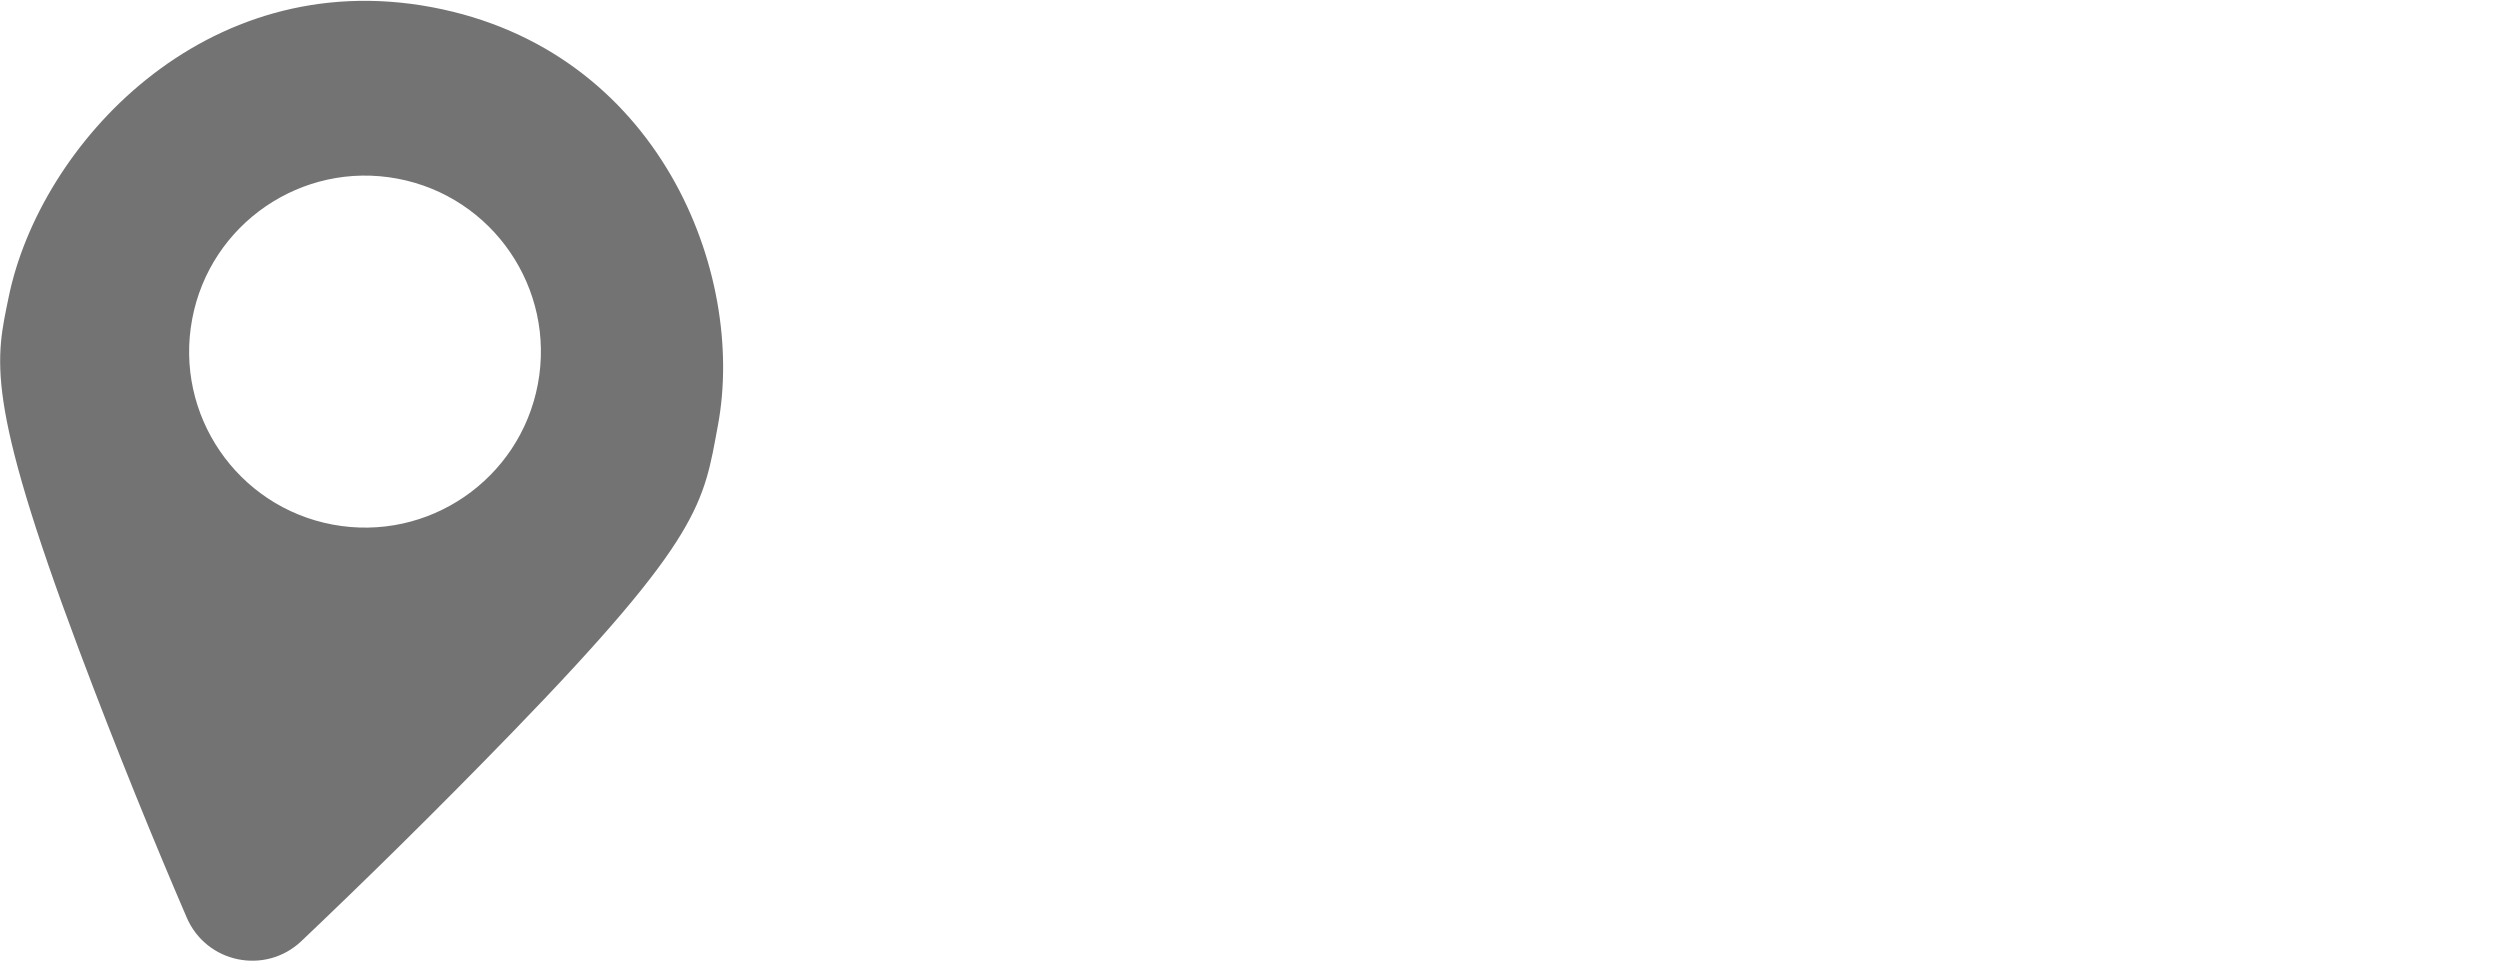 <svg xmlns="http://www.w3.org/2000/svg" xmlns:xlink="http://www.w3.org/1999/xlink" width="1300" zoomAndPan="magnify" viewBox="0 0 974.88 375" height="500" preserveAspectRatio="xMidYMid meet" version="1.0"><defs><clipPath id="131a4f5c76"><path d="M 0 0.324 L 281.957 0.324 L 281.957 374.684 L 0 374.684 Z M 0 0.324 " clip-rule="nonzero"/></clipPath></defs><g clip-path="url(#131a4f5c76)"><path fill="#737373" d="M 129.652 204.586 C 92.426 197.598 67.898 161.723 74.883 124.473 C 81.863 87.223 117.715 62.684 154.938 69.668 C 192.164 76.656 216.691 112.531 209.711 149.781 C 202.727 187.027 166.875 211.574 129.652 204.586 Z M 279.914 165.969 C 291.047 106.574 257.113 19.461 168.363 2.801 C 79.512 -13.875 15.445 56.867 3.344 115.77 C -1.664 140.113 -6.234 154.824 30.676 253.242 C 45.883 293.766 60.367 329.055 72.754 357.828 C 80.422 375.656 103.441 380.352 117.5 367.016 C 140.918 344.754 168.922 317.406 199.781 285.562 C 273.957 209.055 274.32 195.984 279.914 165.969 " fill-opacity="1" fill-rule="nonzero"/></g></svg>